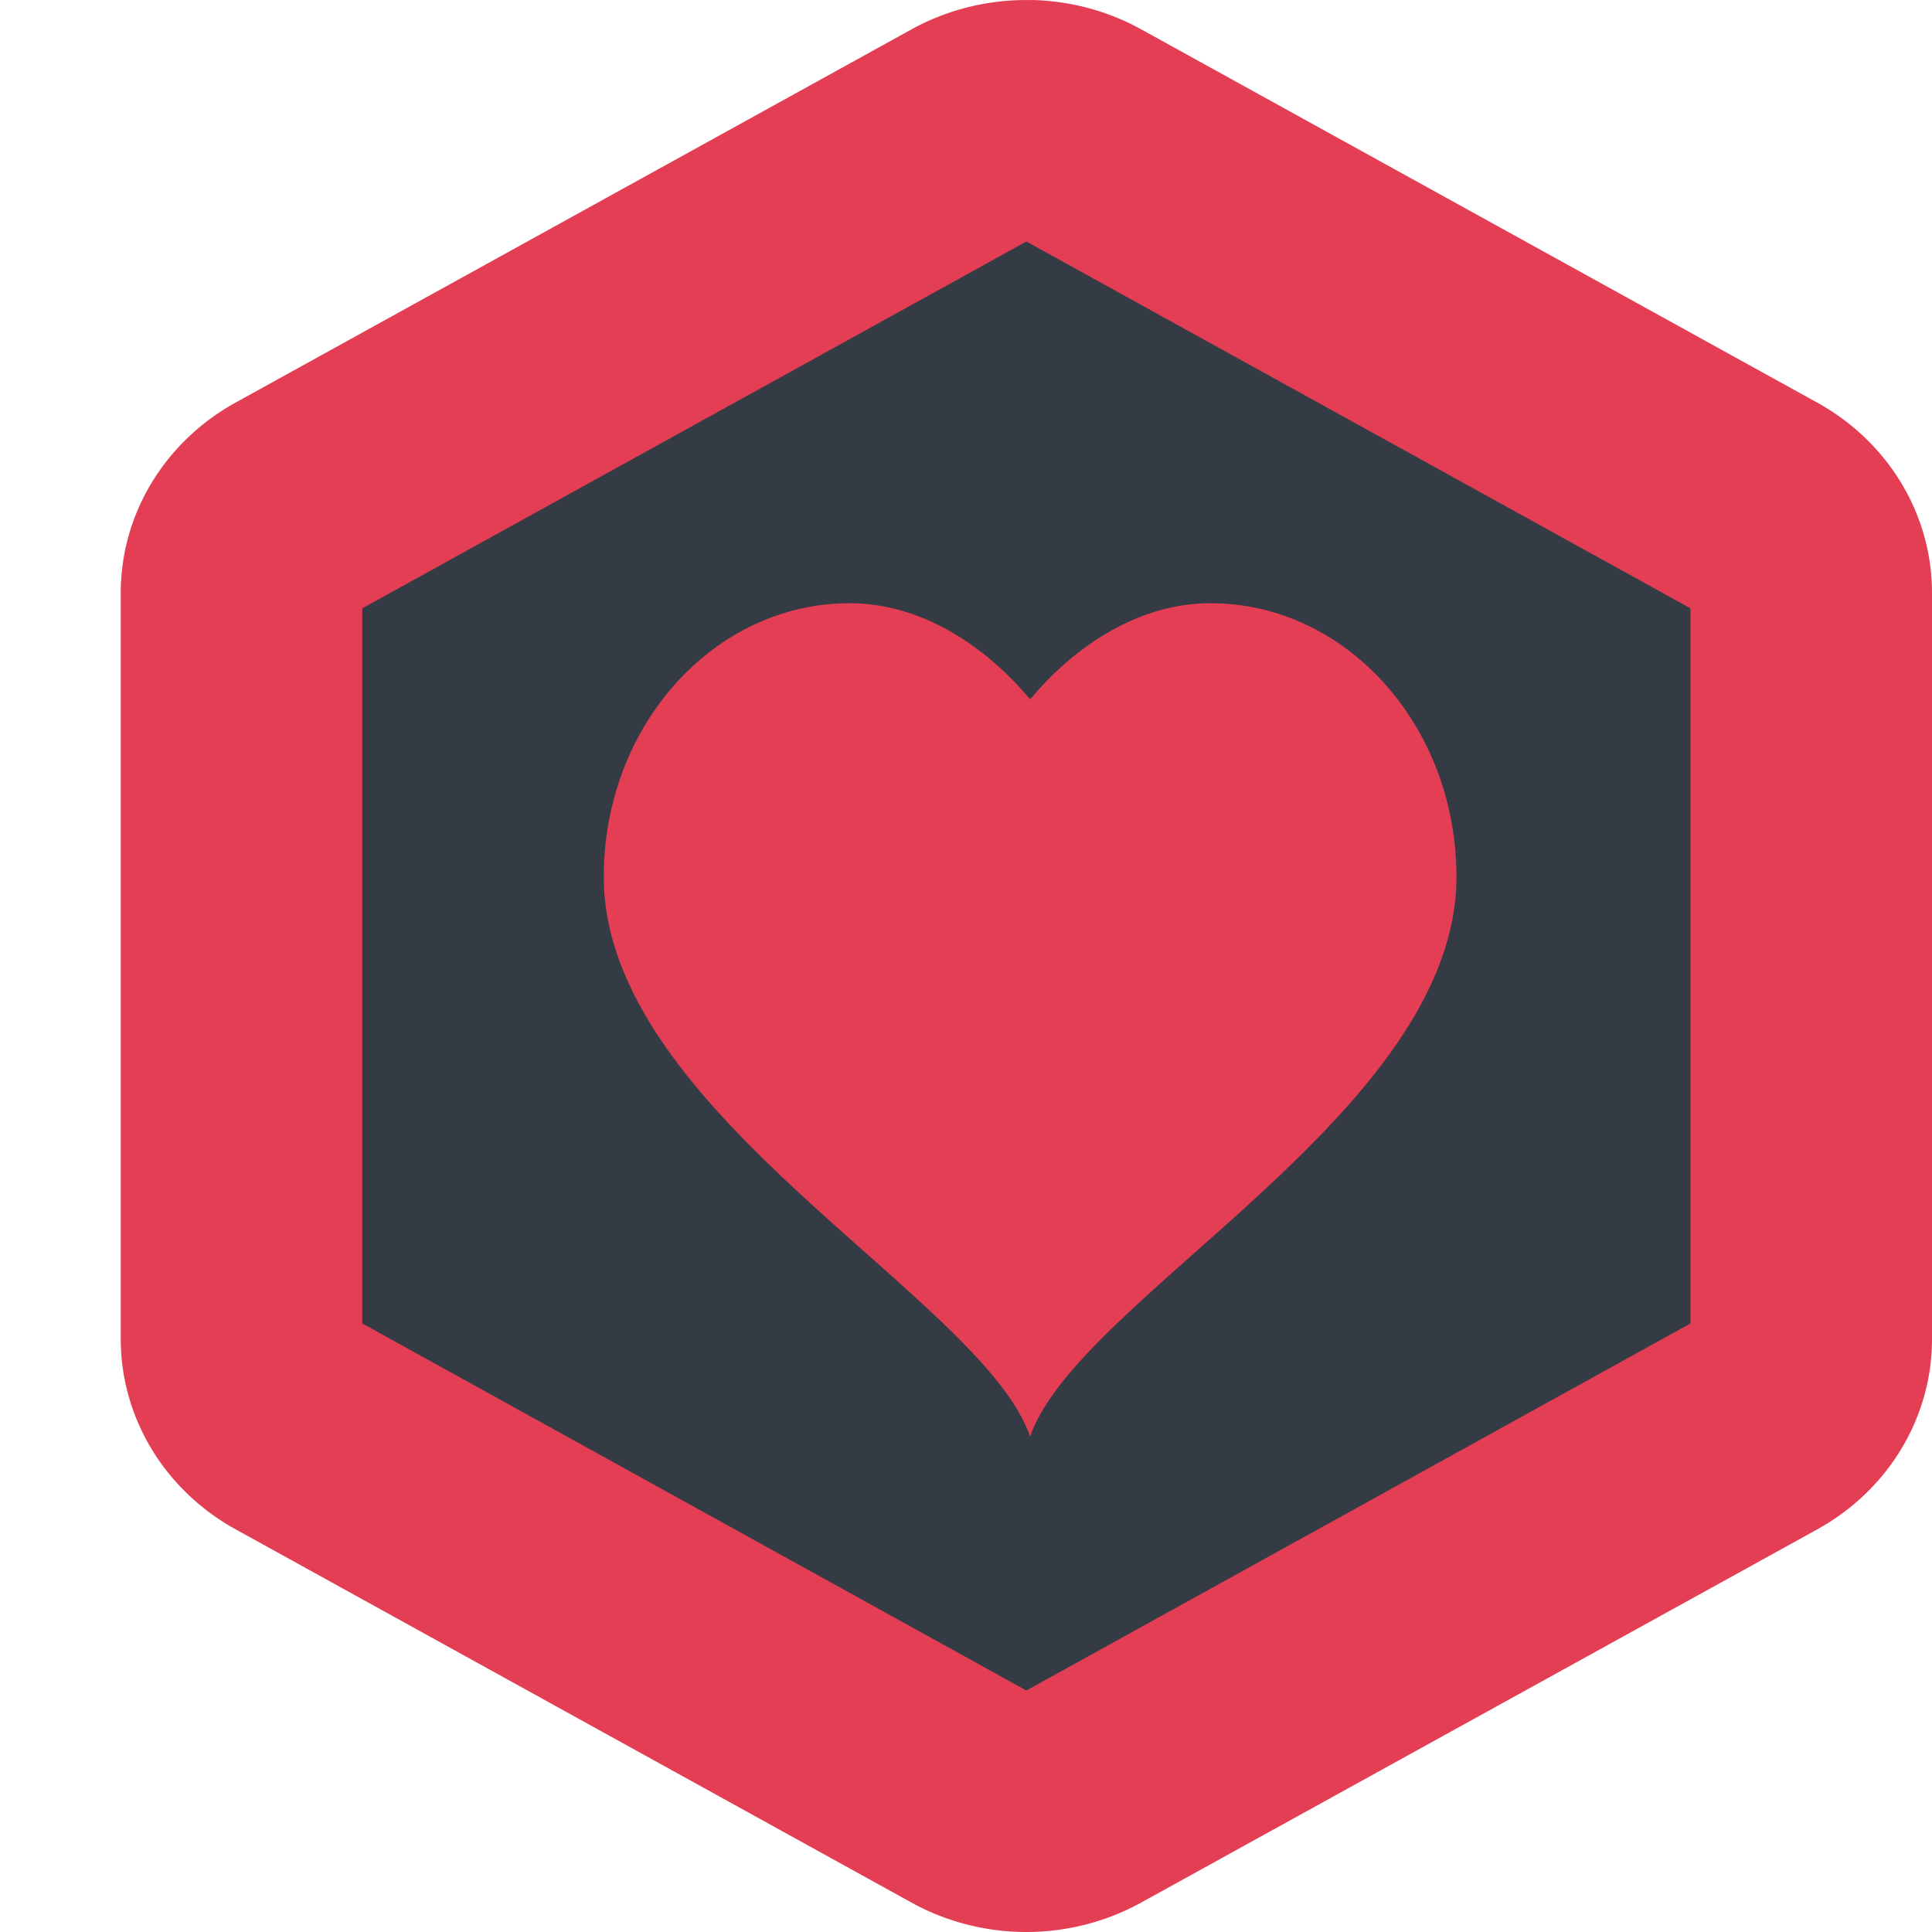<svg xmlns="http://www.w3.org/2000/svg" width="16" height="16" version="1"><defs>
<linearGradient id="ucPurpleBlue" x1="0%" y1="0%" x2="100%" y2="100%">
  <stop offset="0%" style="stop-color:#B794F4;stop-opacity:1"/>
  <stop offset="100%" style="stop-color:#4299E1;stop-opacity:1"/>
</linearGradient>
</defs>
 <path style="fill:#e43e54" d="M 8.545,-2e-8 V 7.7997731e-4 A 1.902,1.819 0 0 0 7.549,0.243 L 1.951,3.334 A 1.902,1.819 0 0 0 1,4.909 v 6.181 a 1.902,1.819 0 0 0 0.951,1.575 l 5.597,3.091 a 1.902,1.819 0 0 0 1.903,0 L 15.049,12.666 A 1.902,1.819 0 0 0 16,11.091 V 4.909 A 1.902,1.819 0 0 0 15.049,3.334 L 9.451,0.243 A 1.902,1.819 0 0 0 8.545,-2e-8 Z"/>
 <path style="fill:#343b45" d="M 8.5,2 3,5.038 V 10.96 L 8.5,14 14,10.96 V 5.038 Z"/>
 <g style="fill:#ef334c" transform="matrix(0.016,0,0,0.017,5,4.695)">
  <g style="fill:#ef334c">
   <path style="fill:#e43e54" transform="matrix(16.975,0,0,15.615,-186.722,-169.704)" d="M 18.5,12 C 14.357,12 11,15.823 11,20.537 11,27.889 22.556,33.667 24,38 25.444,33.667 37,27.889 37,20.537 37,15.823 33.641,12 29.498,12 27.325,12 25.37,13.32 24,15 22.63,13.32 20.673,12 18.5,12 Z"/>
  </g>
 </g>
</svg>
